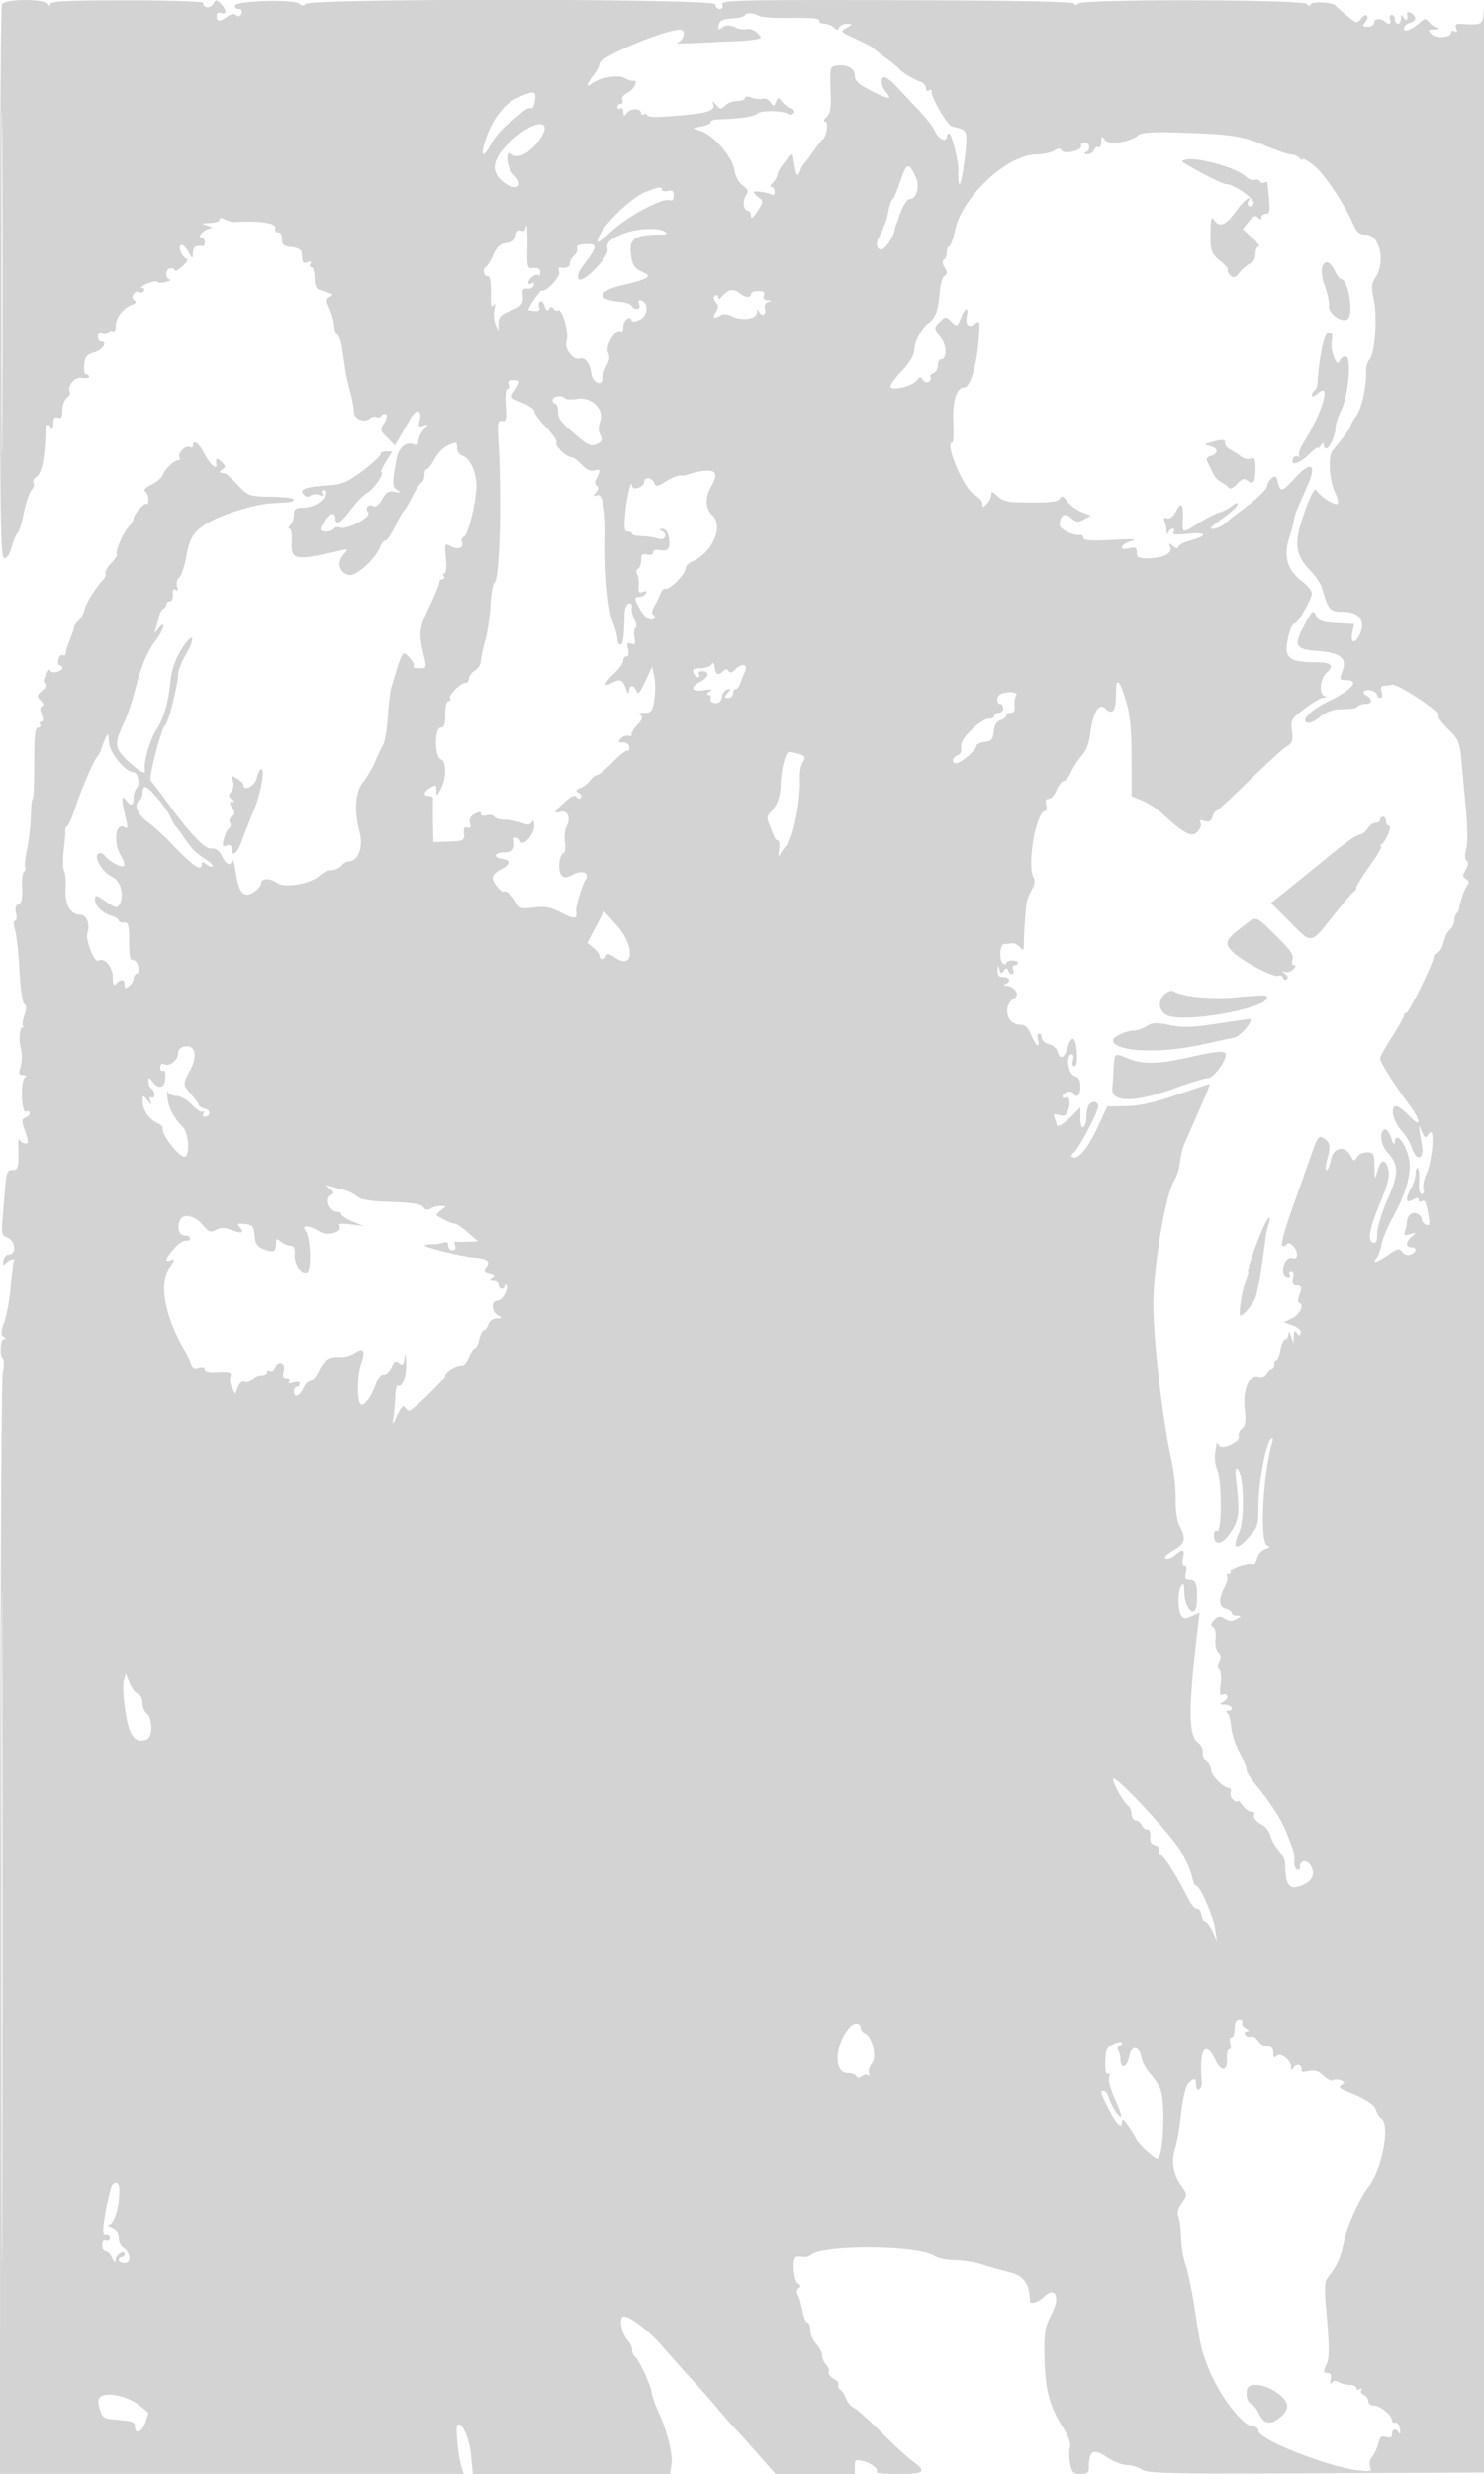 <svg xmlns="http://www.w3.org/2000/svg" width="500" height="833"><path d="M.631 1.519C.284 2.423 0 44.752 0 95.582 0 175.981.19 188 1.461 188c.857 0 1.903-1.639 2.528-3.958.586-2.177 1.439-4.188 1.895-4.471.457-.282 1.41-3.338 2.12-6.792.709-3.453 1.899-6.991 2.645-7.86.745-.87 1.018-1.919.605-2.332-.413-.413.088-1.364 1.113-2.114 1.723-1.259 2.617-5.746 3.034-15.223.108-2.454 1.136-2.985 1.937-1 .277.688.54.027.583-1.469.058-1.988.482-2.564 1.579-2.143 1.127.433 1.5-.166 1.5-2.409 0-1.641.67-3.54 1.489-4.22.819-.68 1.322-1.522 1.117-1.872-1.149-1.97 1.543-5.342 3.904-4.89 1.37.261 2.49.088 2.49-.386 0-.473-.446-.861-.992-.861-.545 0-.831-1.46-.636-3.245.29-2.651.93-3.41 3.492-4.145 2.858-.82 4.509-3.61 2.136-3.61-.55 0-1-.723-1-1.607 0-1.002.553-1.395 1.468-1.044.807.31 1.738.126 2.069-.409.331-.535 1.02-.714 1.532-.397.512.316.931-.508.931-1.831 0-2.717 2.527-5.988 5.472-7.085 1.328-.495 1.59-.97.803-1.457-.7-.433-.834-1.266-.334-2.075.459-.743 1.305-1.061 1.878-.707.574.355 1.325.187 1.671-.372.345-.559.039-1.053-.681-1.097-.72-.045.041-.676 1.691-1.403 1.65-.727 3.225-.996 3.5-.599.275.397 1.625.399 3 .002 1.375-.396 1.938-.764 1.25-.819-1.791-.143-1.551-3.767.25-3.767.825 0 1.5.341 1.5.758s1.103-.221 2.452-1.417 2.018-2.326 1.488-2.511c-1.591-.557-3.059-3.972-1.99-4.632.525-.325 1.633.661 2.462 2.189 1.415 2.608 1.51 2.641 1.548.53.036-2.011 1.028-2.726 3.29-2.368.412.065.75-.557.75-1.382 0-.825-.505-1.5-1.122-1.5-1.788 0 1.094-2.983 2.994-3.1.931-.057.558-.442-.872-.9-2.369-.759-2.329-.806.75-.9 1.787-.055 3.25-.566 3.25-1.135 0-.685.606-.711 1.792-.077.985.528 2.447.923 3.25.878 8.429-.469 14.028.339 13.752 1.984-.164.978.258 1.64.956 1.5.726-.145 1.25.771 1.25 2.187 0 2.018.558 2.49 3.25 2.75 2.003.193 3.302.889 3.385 1.813.074.825.186 2.048.25 2.719.067.712.806.953 1.779.58 1.119-.43 1.427-.256.941.531-.398.644-.246 1.17.336 1.17.582 0 1.059 1.589 1.059 3.531 0 2.264.538 3.7 1.5 4 5.06 1.581 5.002 1.541 3.529 2.451-1.194.738-1.208 1.316-.089 3.696.73 1.552 1.444 4.116 1.587 5.697.143 1.582.703 3.157 1.245 3.5.542.344 1.267 2.65 1.612 5.125 1.135 8.141 1.38 9.454 2.62 14 .675 2.475 1.232 5.475 1.237 6.666.01 2.466 3.424 3.857 5.413 2.206.692-.574 1.697-.773 2.233-.442.536.332 1.262.138 1.613-.43.351-.568 1.052-.777 1.558-.464.512.316.237 1.611-.621 2.919-1.443 2.203-1.377 2.514 1.038 4.929l2.578 2.578 1.723-2.92a337.13 337.13 0 0 0 3.465-6.046c1.968-3.534 4.086-3.147 3.151.577-.521 2.077-.331 2.346 1.247 1.769 1.78-.652 1.785-.594.111 1.317-.962 1.099-1.75 2.799-1.75 3.777 0 1.206-.506 1.584-1.572 1.175-2.818-1.081-5.215 1.172-5.986 5.626-1.33 7.685-1.287 8.749.396 9.826 1.362.871 1.21.969-.844.542-2.013-.418-2.847.074-4.241 2.502-.954 1.662-2.189 2.742-2.744 2.399-1.721-1.064-3.251.497-1.984 2.024 1.294 1.56-7.134 6.026-9.591 5.083-.753-.289-1.636-.095-1.961.431-.706 1.141-4.473 1.292-4.473.179 0-1.298 3.049-5.223 4.057-5.223.519 0 .943.675.943 1.5 0 2.652 1.854 1.612 5.218-2.929 1.805-2.437 4.333-5.008 5.617-5.715 2.166-1.192 5.973-6.856 4.609-6.856-.334 0 .366-1.575 1.556-3.5l2.163-3.5h-2.081c-1.145 0-1.97.391-1.832.868.137.478-2.513 2.953-5.889 5.502-5.335 4.026-6.907 4.69-12 5.065-7.684.567-9.665 1.317-8.066 3.055.758.824 1.622.969 2.328.392.618-.504 1.929-.607 2.914-.229 1.23.472 1.564.32 1.068-.483-.398-.644-.246-1.17.336-1.17 1.789 0 1.178 2.08-1.191 4.056-1.237 1.033-3.713 1.892-5.5 1.911-2.715.028-3.25.412-3.25 2.333 0 1.265-.54 2.84-1.2 3.5-.66.66-.758 1.2-.218 1.2s.863 2.042.717 4.538c-.358 6.109 1.109 6.369 16.201 2.867 2.973-.69 2.983-.677 1.16 1.378-2.317 2.611-1.408 5.991 1.829 6.804 2.44.612 9.069-5.392 10.729-9.716.395-1.029 1.142-1.871 1.661-1.871.518 0 1.964-2.137 3.213-4.75 1.248-2.613 2.578-4.975 2.955-5.25.376-.275 1.638-2.382 2.804-4.682 1.166-2.3 2.577-4.464 3.135-4.809.558-.345 1.014-1.5 1.014-2.568s.348-1.941.773-1.941c.425 0 1.592-1.522 2.594-3.382 1.002-1.861 2.925-3.886 4.274-4.5 3.233-1.473 3.359-1.442 3.359.815 0 1.063.819 2.192 1.82 2.51 2.825.896 5.118 6.712 4.616 11.707-.681 6.773-2.94 15.185-4.191 15.602-.623.207-.902.978-.621 1.711.762 1.985-1.282 2.79-3.741 1.474-2.105-1.126-2.146-1.027-1.667 3.954.27 2.81.08 5.109-.422 5.109s-.634.45-.294 1 .141 1-.441 1-1.059.515-1.059 1.145-1.531 4.342-3.402 8.25c-3.428 7.158-3.586 8.6-1.793 16.355.959 4.149.922 4.25-1.578 4.25-1.408 0-2.259-.301-1.891-.669.689-.689-2.111-4.331-3.331-4.331-.377 0-1.259 1.912-1.961 4.25a468.248 468.248 0 0 1-2.08 6.75c-.443 1.375-1.027 5.931-1.298 10.125-.271 4.194-.96 8.469-1.531 9.5-.571 1.031-1.819 3.675-2.773 5.875-.954 2.2-2.776 5.272-4.048 6.827-2.658 3.247-3.09 9.744-1.133 17.059 1.267 4.737-.55 9.614-3.582 9.614-.745 0-1.914.675-2.599 1.5-.685.825-2.173 1.5-3.308 1.5-1.135 0-2.992.864-4.128 1.92-2.876 2.675-11.698 4.186-14.116 2.418-2.383-1.742-5.448-1.716-5.448.047 0 .762-1.099 2.105-2.443 2.986-3.368 2.206-5.134.298-6.106-6.595-.409-2.902-.941-4.713-1.181-4.026-.707 2.024-2.066 1.444-3.511-1.5-.91-1.852-2.031-2.679-3.437-2.533-2.319.242-7.308-4.957-15.081-15.717-2.583-3.575-5.035-6.746-5.449-7.047-.911-.662 3.569-17.915 4.887-18.816 1.038-.71 4.321-13.703 4.321-17.102 0-1.198 1.164-4.166 2.588-6.594 3.654-6.237 2.398-8-1.383-1.941-2.09 3.35-3.311 6.815-3.698 10.5-.828 7.872-2.332 12.989-4.997 17-2.02 3.04-4.252 11.036-3.698 13.25.451 1.8-2.034.459-5.817-3.14-4.502-4.283-4.597-5.641-.934-13.391.983-2.08 2.515-6.681 3.404-10.224 2.051-8.179 4.084-13.038 7.126-17.026 2.687-3.523 3.45-7.129.827-3.91-1.559 1.914-1.572 1.913-.914-.059.368-1.1.844-2.867 1.059-3.927.214-1.059.889-2.234 1.499-2.611.61-.377 1.07-1.085 1.023-1.574-.047-.488.478-.9 1.165-.915.702-.015 1.141-1.027 1.001-2.308-.166-1.525.139-2.042.92-1.559.795.491.956.166.502-1.016-.377-.981-.065-2.341.715-3.121.761-.761 1.857-4.075 2.437-7.365 1.152-6.542 2.916-8.911 8.914-11.971 5.05-2.576 14.775-5.369 19.761-5.674l5.75-.352c.963-.059 1.75-.475 1.75-.925 0-.45-3.436-.871-7.637-.936-7.491-.117-7.704-.191-11.233-3.932-1.979-2.098-3.942-3.87-4.364-3.939a83.72 83.72 0 0 1-1.516-.265c-.412-.077-.115-.543.662-1.035 1.194-.755 1.155-1.151-.25-2.556-1.513-1.513-2.097-1.273-1.78.731.358 2.273-2.126.193-3.882-3.25-1.921-3.765-4-5.294-4-2.941 0 .582-.453.779-1.008.436-1.312-.811-4.308 2.185-3.497 3.497.343.555.128 1.008-.478 1.008-1.4 0-4.524 3.016-5.259 5.078-.31.868-2.003 2.275-3.763 3.128-1.892.916-2.749 1.828-2.097 2.231.606.374 1.102 1.629 1.102 2.789 0 1.159-.285 1.823-.633 1.475-.687-.687-4.367 3.542-4.367 5.018 0 .497-.819 1.783-1.82 2.858-1.853 1.988-4.517 8.42-3.789 9.147.219.22-.67 1.553-1.977 2.964-1.307 1.41-2.156 2.921-1.886 3.357.27.437-.076 1.405-.769 2.151-2.728 2.941-5.702 7.73-6.313 10.163-.353 1.407-1.273 3.083-2.044 3.722-.771.64-1.402 1.529-1.402 1.976 0 .447-.525 2.08-1.166 3.628-1.307 3.155-1.53 3.854-1.709 5.374-.069.582-.524.813-1.011.511-.488-.301-1.121.347-1.407 1.441-.286 1.094-.112 1.989.387 1.989.498 0 .906.398.906.883 0 1.347-3.994 2.112-4.035.773-.02-.636-.657-.034-1.416 1.337-.932 1.685-1.039 2.704-.328 3.143.651.403.269 1.32-1.004 2.41-1.857 1.59-1.905 1.908-.502 3.312.971.971 1.147 1.688.469 1.914-.727.242-.779 1.162-.159 2.795.611 1.605.574 2.433-.109 2.433-.569 0-.756.45-.416 1s.029 1-.691 1c-1.008.001-1.301 2.761-1.274 12 .02 6.6-.205 12.001-.5 12.001-.294.001-.591 2.611-.659 5.801-.069 3.189-.635 8.176-1.258 11.082-.623 2.906-.897 5.664-.609 6.13.288.467.109 1.104-.399 1.418-.507.313-.807 2.797-.665 5.519.186 3.59-.144 5.103-1.2 5.509-.995.381-1.259 1.349-.832 3.049.344 1.37.198 2.491-.324 2.491-.598 0-.6 1.203-.006 3.25.519 1.787 1.186 7.962 1.481 13.722.3 5.864 1.014 10.767 1.621 11.143.771.476.78 1.545.032 3.693-.58 1.662-.79 3.285-.469 3.607.322.322.173.585-.331.585-.797 0-1.095 4.613-.436 6.75.558 1.808.467 4.923-.205 7-.563 1.742-.337 2.253.999 2.265 1.049.01 1.302.303.646.75-1.586 1.081-1.271 12.112.329 11.5.687-.264 1.25-.029 1.25.521s-.662 1.254-1.471 1.564c-1.285.494-1.291 1.074-.044 4.607 1.2 3.4 1.208 4.043.054 4.043-.755 0-1.625-.563-1.934-1.25-.309-.687-.509.55-.444 2.75.195 6.598-.054 7.5-2.072 7.5-1.625 0-1.985.935-2.404 6.25-.271 3.438-.671 8.386-.889 10.996-.321 3.857-.068 4.85 1.353 5.301 3.167 1.005 3.608 5.953.531 5.953-.634 0-1.315.9-1.513 2-.292 1.618-.113 1.761.936.75 1.405-1.354 3.293-1.721 2.572-.5-.243.412-.726 4.197-1.072 8.411-.346 4.213-1.306 9.581-2.135 11.929-1.203 3.412-1.251 4.43-.237 5.074.903.573.928.81.086.821-1.259.016-1.519 5.772-.294 6.529.394.244.345 2.365-.11 4.714-.454 2.35-.845 86.73-.869 187.513L0 832.982l78.116.005 78.115.006-.723-2.247c-1.199-3.718-2.149-13.85-1.345-14.347 1.563-.966 4.042 4.766 4.567 10.565l.548 6.036h66.495l.462-3.145c.515-3.513-1.36-11.063-4.43-17.835-1.118-2.464-2.14-5.389-2.273-6.5-.296-2.482-4.434-11.342-5.648-12.092-.486-.3-.884-1.272-.884-2.158 0-.887-.67-2.352-1.488-3.257-2.247-2.482-3.135-8.013-1.287-8.013 2.282 0 8.834 5.152 13.461 10.585a369.323 369.323 0 0 0 8.833 9.915c2.556 2.75 6.924 7.7 9.707 11 2.783 3.3 5.341 6.225 5.686 6.5.344.275 3.496 3.762 7.003 7.75l6.376 7.25H288v-2.519c0-2.247.296-2.445 2.74-1.831 3.047.764 5.499 2.777 4.546 3.731-.341.34 3.042.619 7.516.619 8.83 0 9.614-.799 4.426-4.509-1.501-1.073-6.162-5.379-10.359-9.568-4.197-4.19-8.367-7.9-9.265-8.245-.899-.345-2.05-1.72-2.557-3.055-.508-1.336-1.409-2.729-2.002-3.095-.593-.366-.833-1.063-.533-1.547.299-.484-.396-1.384-1.545-1.999-1.149-.614-1.913-1.645-1.697-2.291.215-.645-.208-1.772-.94-2.504-.731-.731-1.33-2.113-1.33-3.07 0-.957-.9-2.706-2-3.887-1.1-1.18-2-3.29-2-4.688 0-1.398-.43-2.542-.955-2.542-.525 0-1.259-1.687-1.631-3.75-.373-2.062-1.069-4.51-1.548-5.439-.548-1.062-.459-1.944.238-2.375.783-.484.729-.921-.185-1.486-1.647-1.018-2.138-8.906-.565-9.068.63-.066 1.742-.038 2.47.06.728.099 1.853-.238 2.5-.748 4.381-3.457 35.982-3.189 41.385.351 1.221.8 4.314 1.455 6.872 1.455s6.736.661 9.285 1.469c2.549.808 6.766 1.99 9.372 2.627 4.684 1.144 6.731 4.059 6.756 9.623.007 1.405 2.804.586 4.827-1.413 3.612-3.569 5.451.046 2.73 5.363-2.617 5.115-2.875 6.729-2.604 16.317.285 10.068 1.857 15.575 6.584 23.063 1.57 2.487 2.333 4.804 1.965 5.965-.332 1.044-.304 3.493.062 5.442.575 3.066 1.046 3.544 3.491 3.544 2.029 0 2.824-.494 2.817-1.75-.035-6.159 1.342-7.04 6.092-3.896 2.2 1.455 5.259 2.646 6.798 2.646 1.539 0 3.768.679 4.952 1.508 1.869 1.309 9.661 1.474 58.973 1.25l56.819-.258V416.833c0-228.617-.098-415.568-.219-415.448-.12.121-.329 1.659-.463 3.417-.256 3.37-.839 3.659-6.567 3.265-2.72-.187-3.139.06-2.58 1.519.456 1.187.296 1.512-.501 1.019-.644-.398-1.17-.295-1.17.228 0 1.784-4.999 2.311-6.613.697-1.373-1.373-1.292-1.538.792-1.609 1.464-.05 1.767-.277.821-.615-.825-.295-2.013-1.177-2.639-1.961-.933-1.165-1.393-1.19-2.539-.134-2.964 2.73-5.822 3.916-5.822 2.414 0-.765.947-1.639 2.105-1.942 1.158-.303 1.918-1.115 1.688-1.804-.472-1.415-2.938-2.529-2.706-1.223.361 2.035-.196 2.723-1.087 1.344-.828-1.282-.972-1.246-.985.25C472.007 7.213 471.55 8 471 8c-.55 0-1-.675-1-1.5s-.498-1.5-1.107-1.5-.848.675-.531 1.5c.591 1.541-.485 2.043-1.724.804-1.31-1.31-3.638-1.128-3.638.284 0 .777-.955 1.412-2.122 1.412-1.789 0-1.924-.24-.858-1.524.696-.838.939-1.85.541-2.249-.399-.398-1.311.078-2.027 1.057-1.225 1.676-1.502 1.618-4.668-.985-1.851-1.522-3.591-3.053-3.866-3.404-.9-1.146-7.957-1.518-8.408-.442-.294.7-.714.667-1.266-.101-1.12-1.556-75.178-1.72-77.046-.17-.834.693-1.28.71-1.28.048 0-.673-20.066-1.067-59.625-1.17-53.449-.139-59.564.005-59.032 1.392.37.964.04 1.548-.874 1.548-.808 0-1.469-.706-1.469-1.569 0-1.917-136.921-2.007-138.174-.09-.454.695-1.123.657-2.055-.116-1.857-1.542-21.016-.991-21.552.619C79.007 2.48 79.532 3 80.385 3c.98 0 1.337.562.967 1.526-.387 1.008-.971 1.206-1.722.582-.732-.608-1.824-.44-3.074.475C74.031 7.429 73 7.374 73 5.393c0-1.018.55-1.396 1.5-1.031 1.982.76 1.917-1.088-.109-3.114-1.479-1.479-1.684-1.477-2.527.03-.504.901-1.577 1.385-2.385 1.076-.807-.31-1.238-.935-.958-1.388.281-.454-11.197-.835-25.506-.847-19.594-.017-26.019.274-26.03 1.179-.011.842-.236.873-.75.104C14.948-.52 1.375-.418.631 1.519M.48 95c0 51.425.121 72.462.27 46.75.148-25.713.148-67.788 0-93.5C.601 22.537.48 43.575.48 95M251 5.11c0 .426-1.909.913-4.241 1.083-3.289.238-4.326.749-4.616 2.275-.289 1.524-.066 1.736.992.939 1.5-1.132 2.48-1.124 5.13.042.971.427 2.546.587 3.5.354.954-.232 2.505.375 3.447 1.35 1.625 1.681 1.549 1.794-1.5 2.239-1.767.257-4.337.475-5.712.484-1.375.008-6.775.242-12 .52s-8.759.278-7.853.001c2.345-.718 3.158-4.397.972-4.397C223.873 10 202 19.183 202 21.385c0 .74-.9 2.489-2 3.888-2.238 2.845-2.661 4.511-.75 2.953 2.553-2.08 8.921-3.207 11.143-1.972 1.159.644 2.445 1.075 2.857.958 1.95-.552.457 2.965-1.671 3.934-1.424.649-2.203 1.669-1.893 2.478.29.757.03 1.376-.579 1.376S208 35.477 208 36.059s.45.781 1 .441 1.014.196 1.032 1.191c.028 1.597.174 1.629 1.25.273 1.288-1.625 4.718-1.503 4.718.168 0 .542.45.708 1 .368.55-.34 1-.217 1 .274 0 .49 2.363.737 5.25.547 14.443-.947 17.843-1.775 17.102-4.163-.441-1.419-.303-1.4.955.131 1.325 1.611 1.625 1.636 3.011.25.846-.846 2.696-1.539 4.111-1.539 1.414 0 2.571-.439 2.571-.975 0-.591.886-.648 2.25-.144 1.238.458 2.886.61 3.663.338.777-.272 1.961.256 2.632 1.173 1.13 1.546 1.269 1.537 1.908-.113.618-1.593.813-1.615 1.868-.217.649.859 1.995 1.868 2.992 2.243.998.374 1.529 1.141 1.181 1.704-.348.563-1.059.76-1.58.438-1.92-1.187-9.294-1.376-10.623-.273-1.361 1.129-5.348 1.76-12.516 1.983-2.048.064-3.518.45-3.266.858.252.408-.997 1.063-2.775 1.457l-3.234.715 2.81 1.01c4.334 1.557 10.412 8.662 11.102 12.978.356 2.228 1.488 4.342 2.826 5.279 1.9 1.331 2.051 1.854 1.013 3.515-1.251 2.004-.736 5.031.856 5.031.491 0 .901.787.91 1.75.011 1.176.726.642 2.181-1.631 2.005-3.132 2.041-3.471.483-4.61-.924-.676-1.681-1.488-1.681-1.803 0-.625 4.854.086 6.18.905.451.279.82-.195.82-1.052S260.518 63 259.929 63c-.59 0-.365-.707.5-1.571.864-.865 1.571-2.192 1.571-2.949 0-1.228 4.88-7.351 5.082-6.376.045.218.3 1.738.566 3.378.614 3.796 1.127 4.285 2.006 1.911.385-1.041.98-2.118 1.321-2.393.342-.275 1.703-2.075 3.025-4 1.322-1.925 2.727-3.73 3.123-4.01 1.388-.985 2.152-5.99.914-5.99-.716 0-.53-.65.472-1.652 1.313-1.313 1.584-3.205 1.322-9.221-.292-6.683-.117-7.612 1.498-7.936 3.623-.729 6.671.727 6.671 3.186 0 1.8 1.174 2.948 5.092 4.981 5.959 3.092 7.879 3.372 5.563.813-1.865-2.061-2.213-5.171-.578-5.171.592 0 2.426 1.463 4.076 3.25 1.649 1.788 4.959 5.3 7.356 7.805 2.396 2.506 4.909 5.768 5.584 7.25C316.272 46.891 319 48.075 319 46c0-.55.391-1 .87-1 .803 0 3.384 10.735 3.043 12.655-.082.465-.051 1.97.069 3.345.3 3.422 1.563-2.242 2.372-10.64.613-6.355.384-6.747-4.529-7.725-1.593-.318-7.349-10.209-6.959-11.959.101-.454-.278-.54-.841-.191-.564.348-1.025-.016-1.025-.809 0-.794-.788-1.727-1.75-2.075-2.431-.879-6.397-3.25-7.135-4.266-.338-.466-2.415-2.17-4.615-3.788-2.2-1.618-4.225-3.195-4.5-3.505-.275-.309-2.882-1.657-5.794-2.994-5.137-2.359-5.226-2.468-3-3.704 2.286-1.268 2.286-1.273.127-1.309-1.191-.019-2.373.528-2.625 1.215-.366 1-.723 1-1.783 0C280.196 8.563 278.79 8 277.8 8c-.99 0-1.8-.402-1.8-.894 0-1.008-1.446-1.141-11.789-1.08-4.009.024-7.826-.288-8.483-.694C254.079 4.313 251 4.168 251 5.11m-76.689 27.836c-4.642 2.107-8.81 7.751-10.935 14.804-1.56 5.18-.516 5.522 2.089.684 1.057-1.961 3.521-4.878 5.478-6.483 1.956-1.604 4.361-3.616 5.343-4.47.983-.855 2.17-1.317 2.638-1.028.469.29 1.049-.819 1.291-2.463.515-3.508-.2-3.634-5.904-1.044m-1.73 14.154c-6.987 6.386-7.709 10.889-2.346 14.637 4.09 2.859 6.459.49 2.862-2.861-2.436-2.27-3.127-8.976-.719-6.977 2.044 1.696 5.766-.088 8.984-4.306 5.657-7.418-.807-7.78-8.781-.493m211.089-1.689c-2.544 2.41-9.968 3.558-11.34 1.754-1.138-1.496-1.27-1.43-1.298.644-.018 1.27-.435 2.06-.927 1.756-.493-.305-1.153.119-1.469.941-.315.822-1.375 1.458-2.355 1.415-1.047-.046-1.266-.287-.531-.583 1.758-.71 1.562-3.338-.25-3.338-.825 0-1.387.525-1.25 1.166.332 1.549-6.032 2.951-6.581 1.45-.292-.799-1.009-.761-2.525.134-1.164.688-3.817 1.25-5.896 1.25-9.705 0-24.885 13.979-27.376 25.211-.707 3.184-1.642 5.789-2.078 5.789-.437 0-.794.873-.794 1.941s-.441 2.213-.98 2.546c-.616.381-.523 1.342.25 2.59.978 1.578.971 2.145-.034 2.771-.695.433-1.435 3.007-1.645 5.72-.464 6.008-1.393 8.524-3.781 10.243-2.369 1.704-4.81 6.473-4.81 9.395 0 1.315-1.718 4.129-4 6.551-2.2 2.336-4 4.746-4 5.356 0 1.675 7.248.09 8.789-1.921 1.062-1.385 1.44-1.44 2.139-.309.466.755 1.356 1.059 1.977.676.62-.383.898-1.069.617-1.523-.281-.455.162-1.084.984-1.4.822-.315 1.494-1.487 1.494-2.605 0-1.117.42-2.031.933-2.031 2.133 0 2.237-4.279.171-7.074-2.549-3.447-2.551-3.479-.314-5.716 1.72-1.72 1.866-1.717 3.75.071 1.921 1.824 1.984 1.8 3.213-1.21 1.515-3.714 2.663-4.029 1.998-.547-.586 3.063.763 4.124 2.942 2.315 1.459-1.21 1.551-.643 1 6.164-.691 8.533-2.87 15.497-4.85 15.497-2.539 0-4.005 4.728-3.643 11.75.192 3.713.06 6.75-.292 6.75-2.77 0 3.607 15.282 7.283 17.454 1.545.913 2.809 2.341 2.809 3.174 0 1.347.167 1.348 1.5.015.825-.825 1.5-2.207 1.5-3.072 0-1.285.364-1.207 2 .429 1.234 1.234 3.437 2.038 5.75 2.099 11.392.3 14.543.046 15.345-1.239.668-1.07 1.19-.875 2.453.918.883 1.253 3.033 2.863 4.779 3.577l3.173 1.299-2.333 1.253c-1.978 1.061-2.635.98-4.311-.538-2.065-1.869-3.802-.781-3.841 2.406-.016 1.362 4.657 3.681 6.735 3.342.688-.113 1.25.331 1.25.986 0 .875 2.583 1.052 9.75.668 6.718-.36 8.739-.242 6.5.382-3.818 1.062-4.534 3.386-.75 2.436 2.048-.514 2.5-.262 2.5 1.392 0 1.633.656 2.019 3.435 2.019 5.302 0 8.657-1.587 7.859-3.718-.587-1.564-.462-1.614 1.019-.41 1.034.842 1.687.954 1.687.289 0-.596 1.781-1.563 3.958-2.15 6.124-1.649 5.786-2.943-.598-2.284-4.156.429-5.48.276-4.956-.571.393-.636.275-1.156-.262-1.156-.536 0-1.202.563-1.48 1.25-.314.779-.534.621-.583-.418-.043-.918-.354-2.385-.69-3.262-.424-1.103-.174-1.425.812-1.046.858.329 1.963-.462 2.78-1.989 1.98-3.699 2.733-3.121 2.561 1.965-.18 5.327-.417 5.256 5.37 1.607 2.524-1.591 5.713-3.219 7.088-3.618s3.288-1.417 4.25-2.262c.995-.874 1.75-1.066 1.75-.444 0 .601-2.025 2.547-4.5 4.324-2.475 1.778-4.5 3.381-4.5 3.563 0 1.003 2.983.079 4.784-1.482 1.149-.997 3.278-2.685 4.731-3.75 5.698-4.179 9.485-7.749 9.485-8.943 0-.687.656-1.795 1.459-2.461 1.202-.997 1.573-.755 2.108 1.378.859 3.422 1.363 3.297 5.693-1.412 5.521-6.005 7.5-4.793 4.24 2.599l-3 6.802c-.825 1.871-1.5 3.924-1.5 4.562 0 .639-.718 3.358-1.596 6.042-2.036 6.223-.698 10.906 4.177 14.625 1.881 1.434 3.419 3.302 3.419 4.151 0 1.906-4.786 10.219-5.884 10.219-1.244 0-3.119 7.273-2.492 9.669.649 2.482 3.002 3.298 9.567 3.317 5.458.016 6.549 1.035 3.785 3.535-2.199 1.99-2.667 7.033-.726 7.817.805.325.678.532-.356.583-.884.043-3.747 1.714-6.364 3.712-4.491 3.429-4.729 3.846-4.246 7.451.445 3.313.162 4.049-2.136 5.55-1.456.953-7.137 6.149-12.623 11.549-5.486 5.399-10.293 9.817-10.683 9.817-.389 0-.999.919-1.355 2.042-.48 1.512-1.179 1.873-2.693 1.393-1.42-.451-1.824-.292-1.321.521.397.643-.05 2.024-.994 3.067-1.885 2.083-4.441.767-11.979-6.163-1.65-1.517-4.62-3.434-6.599-4.26l-3.6-1.501-.042-13c-.031-9.469-.522-14.576-1.807-18.8-2.409-7.913-3.452-8.686-3.452-2.558 0 5.678-1.176 7.226-3.627 4.775-2.086-2.086-4.238 1.612-5.087 8.739-.349 2.935-1.424 5.681-2.809 7.175-1.234 1.332-2.856 3.805-3.604 5.495-.749 1.691-1.872 3.075-2.496 3.075-.624 0-1.694 1.35-2.377 3-.683 1.65-1.893 3-2.689 3-.991 0-1.246.629-.811 2 .349 1.1.251 2-.217 2-3.243 0-6.473 18.648-3.939 22.747.412.667.181 2.233-.512 3.482-.694 1.249-1.333 2.608-1.422 3.021-.088.413-.25.863-.361 1-.307.383-1.107 10.864-1.088 14.25.015 2.525-.179 2.763-1.222 1.5-.681-.825-1.914-1.439-2.739-1.365-.825.074-2.062.186-2.75.25-1.484.137-1.695 5.722-.25 6.615.55.34 1 .238 1-.227 0-.464.9-.844 2-.844s2 .353 2 .785c0 .432-.498.786-1.107.786s-.848.675-.531 1.5c.69 1.8-.975 2.044-1.703.25-.39-.963-.731-.929-1.482.145-.795 1.138-1.064 1.046-1.46-.5-.411-1.606-.503-1.552-.601.355-.084 1.622.442 2.25 1.884 2.25 2.213 0 2.71 1.547.75 2.338-.796.321-.659.533.378.583 2.712.132 4.617 3.083 2.686 4.163-4.131 2.312-2.802 8.916 1.795 8.916 1.757 0 2.74.899 3.827 3.5 1.571 3.761 3.135 4.792 2.274 1.5-.287-1.1-.115-2 .384-2 .498 0 .906.666.906 1.481 0 .814 1.082 1.753 2.406 2.085 1.323.332 2.63 1.465 2.906 2.519.747 2.857 2.282 2.316 3.293-1.16 1.349-4.635 2.857-4.01 3.2 1.325.194 3.026-.103 4.75-.818 4.75-.667 0-.864-.811-.487-2 .364-1.147.18-2-.433-2-2.092 0-1.232 6.724.933 7.29 1.456.381 2 1.364 2 3.616 0 2.998-1.266 4.091-2.473 2.138-.704-1.139-3.527-.241-3.527 1.122 0 .524.403.703.895.399 1.37-.847 1.946 1.656.98 4.254-.671 1.807-1.339 2.168-3.02 1.635-1.75-.556-2.035-.364-1.506 1.012.358.934.651 1.886.651 2.116 0 1.246 2.213.051 4.923-2.659l3.077-3.077v3.636c0 2.169.403 3.387 1 3.018.55-.34 1-1.68 1-2.977 0-1.298.273-3.071.607-3.941.768-2.002 3.393-2.077 3.393-.096 0 1.906-6.808 14.778-8.306 15.703-.625.386-.855.983-.512 1.326 1.537 1.537 5.224-2.627 8.424-9.515l3.485-7.5 6.205-.059c4.409-.042 9.338-1.127 17.037-3.75 5.958-2.03 10.996-3.691 11.195-3.691.199 0-.777 2.588-2.168 5.75a2244.298 2244.298 0 0 0-4.047 9.25c-.834 1.925-1.918 4.4-2.408 5.5-.49 1.1-1.089 3.721-1.332 5.825-.242 2.103-1.101 4.833-1.909 6.065-2.848 4.346-6.943 28.201-7.057 41.11-.108 12.088 2.936 38.637 6.076 53 .842 3.85 1.482 9.834 1.422 13.297-.066 3.843.477 7.428 1.394 9.2 2.232 4.318 1.88 5.579-2.249 8.047-2.238 1.338-3.223 2.427-2.442 2.701.719.253 2.105-.261 3.079-1.142 2.524-2.285 3.426-1.986 2.702.897-.391 1.559-.203 2.5.5 2.5.704 0 .892.941.5 2.5-.514 2.048-.262 2.5 1.392 2.5 2.039 0 2.593 1.94 2.247 7.872-.319 5.482-4.133 1.977-4.212-3.872-.035-2.634-.286-3.129-1.016-2-1.225 1.896-1.26 8.041-.056 9.943.75 1.186 1.389 1.226 3.581.227l2.669-1.215-.57 4.772c-3.273 27.405-3.274 36.59-.005 38.988 1.035.759 1.752 2.19 1.594 3.179-.158.99.405 2.374 1.25 3.075.845.702 1.545 2.008 1.554 2.903.02 1.873 4.174 6.128 5.981 6.128.669 0 .97.642.668 1.427-.301.785.101 1.965.893 2.622.793.658 1.441.816 1.441.351 0-.465.701.155 1.557 1.377.856 1.223 2.232 2.223 3.059 2.223.826 0 1.28.359 1.009.798-.644 1.042.401 2.44 2.824 3.779 1.071.592 2.261 2.247 2.644 3.678s1.643 3.619 2.801 4.862c1.158 1.243 2.106 3.244 2.106 4.447 0 6.146 1.137 8.438 3.873 7.803 4.498-1.044 6.44-3.586 5.057-6.62-1.224-2.689-3.93-2.744-3.93-.081 0 .799-.477 1.157-1.059.798-.583-.36-.966-1.625-.851-2.81.211-2.196-.051-3.129-2.858-10.154-1.628-4.076-5.544-10.039-10.482-15.964-1.512-1.815-2.75-3.919-2.75-4.676 0-.757-1.096-3.435-2.436-5.952-1.34-2.517-2.577-6.338-2.75-8.492-.173-2.154-.764-4.247-1.314-4.651-.619-.455-.524-.74.25-.75 2.27-.027 1.298-2.014-1-2.045-2.027-.028-2.074-.133-.479-1.062.974-.567 1.506-1.461 1.181-1.986-.325-.525-1.078-.653-1.673-.285-.741.458-.911-.615-.539-3.391.3-2.234.097-4.509-.451-5.057-.661-.661-.661-1.595-.002-2.773.706-1.261.612-2.16-.324-3.095-.753-.754-1.144-2.691-.912-4.524.236-1.864-.108-3.524-.823-3.965-.933-.577-.838-1.15.395-2.383 1.333-1.333 1.976-1.404 3.589-.397 1.464.915 2.453.945 3.877.118 1.719-.998 1.735-1.112.161-1.14-.962-.016-1.75-.428-1.75-.913 0-.486-.9-1.119-2-1.407-2.372-.62-2.549-3.133-.499-7.064.819-1.57 1.239-3.257.935-3.75-.305-.493-.051-.896.564-.896s.883-.38.597-.844c-.598-.967 6.318-3.327 7.539-2.572.443.274 1.082-.603 1.419-1.949.338-1.345 1.589-2.761 2.78-3.147 1.571-.508 1.754-.815.665-1.119-2.651-.741-1.57-23.489 1.658-34.869.398-1.403.246-1.697-.51-.986-1.697 1.599-4.148 14.931-4.148 22.566 0 6.517-.213 7.182-3.42 10.681-4.135 4.512-5.549 3.713-3.088-1.744 1.977-4.385 1.62-19.305-.514-21.439-.741-.741-.857.729-.387 4.933 1.13 10.122.892 12.16-1.908 16.392-2.795 4.224-5.683 4.697-5.683.931 0-1.074.45-1.674 1-1.334 1.698 1.05 1.756-16.498.069-20.865-.924-2.392-.956-4.429-.136-8.635.054-.275.438.035.854.689 1.016 1.599 7.276-1.361 6.601-3.121-.264-.686.214-1.823 1.061-2.526 1.189-.987 1.401-2.466.929-6.484-.757-6.438 1.567-12.028 4.6-11.065 1.124.357 2.203.005 2.698-.878.453-.81 1.274-1.617 1.824-1.794.55-.177.938-.883.861-1.571-.076-.688.211-1.25.639-1.25.427 0 1.073-1.575 1.434-3.5s1.086-3.5 1.611-3.5c.525 0 1-.788 1.055-1.75.066-1.167.366-.917.9.75l.801 2.5.115-2.5c.083-1.811.353-2.124.978-1.137.729 1.151.937 1.151 1.334 0 .289-.839-.721-1.794-2.629-2.485l-3.099-1.122 2.665-1.25c2.699-1.266 4.422-4.644 2.666-5.229-.601-.2-.585-1.293.044-2.948.841-2.212.703-2.706-.873-3.118-1.338-.35-1.715-1.093-1.321-2.6.331-1.264.08-2.111-.623-2.111-.647 0-.898.45-.558 1 .34.55.127 1-.472 1-1.705 0-2.293-2.636-1.09-4.885.65-1.213 1.695-1.809 2.577-1.471.95.365 1.485-.035 1.485-1.108 0-2.215-2.661-4.893-3.505-3.527-.348.563-1.031.778-1.518.477-.486-.301.921-5.596 3.128-11.766a3330.552 3330.552 0 0 0 6.531-18.43c2.319-6.64 2.67-7.116 4.441-6.01 2.155 1.346 2.344 2.766.993 7.477-.512 1.783-.562 3.243-.111 3.243.45 0 1.114-1.575 1.475-3.5.789-4.205 4.697-4.992 6.652-1.34 1.033 1.932 1.254 1.984 2.084.5.511-.913 2.032-1.66 3.38-1.66 2.244 0 2.458.4 2.54 4.75.088 4.648.111 4.68 1.029 1.5 1.016-3.52 2.311-4.179 3.274-1.668 1.073 2.796.665 5.002-2.225 12.03-3.765 9.157-4.506 13.044-2.625 13.766 1.108.425 1.457-.294 1.457-2.997 0-1.957 1.577-7.144 3.504-11.527 3.861-8.782 3.855-11.574-.033-15.854-2.327-2.561-2.836-7.046-.875-7.699.603-.201 1.57 1.112 2.148 2.917.579 1.805 1.098 2.494 1.154 1.532.299-5.132 5.109 2.34 5.087 7.904-.017 4.664-2.008 10.615-5.891 17.613-1.597 2.878-3.224 6.808-3.614 8.733-.391 1.925-1.164 4.063-1.718 4.75-1.579 1.96.015 1.474 3.961-1.208 3.154-2.143 3.76-2.264 4.724-.946.662.905 1.798 1.247 2.829.851 2.121-.813 2.27-2.447.224-2.447-2.028 0-1.895-1.961.25-3.692 1.601-1.291 1.545-1.355-.651-.744-1.98.55-2.287.369-1.75-1.03.358-.934.658-2.223.666-2.866.029-2.221 1.65-3.734 3.315-3.095.918.353 1.67 1.22 1.67 1.927 0 .707.66 1.539 1.466 1.849 1.163.446 1.352-.101.914-2.643-.852-4.94-1.282-5.884-2.373-5.21-.554.342-1.007.13-1.007-.472 0-.784-.566-.791-2-.024-2.445 1.309-2.641-.255-.5-4 .786-1.375 1.445-3.588 1.465-4.917.019-1.329.354-2.097.744-1.707.39.39.581 2.49.424 4.667-.184 2.541.137 3.957.898 3.957.66 0 .919-.688.586-1.556-.328-.856.123-3.218 1.004-5.25 2.157-4.975 2.903-16.286.895-13.563-1.318 1.788-1.426 1.76-2.474-.631-1.063-2.427-1.082-2.41-.631.562.255 1.685.545 3.485.645 4 .954 4.944-1.839 5.67-3.368.876-.516-1.616-1.974-4.063-3.241-5.438-2.764-2.999-4.078-7.492-2.48-8.48.638-.394 2.632.896 4.581 2.962 4.376 4.64 4.513 2.256.206-3.582-5.273-7.148-9.754-14.25-9.754-15.461 0-.621 1.8-3.914 4-7.318 2.2-3.404 4-6.623 4-7.155 0-.531.375-.966.834-.966.906 0 9.166-16.815 9.166-18.659 0-.62.633-1.37 1.406-1.666.773-.297 1.702-1.889 2.064-3.538.362-1.649 1.305-3.535 2.094-4.19.79-.656 1.436-1.962 1.436-2.903 0-.941.337-2.048.75-2.461.413-.412.787-1.05.832-1.416.278-2.275 1.854-6.87 2.742-7.993.755-.957.647-1.575-.388-2.22-1.21-.753-1.227-1.231-.104-3.041.873-1.408.993-2.488.349-3.132-.6-.6-.65-2.146-.128-3.965.491-1.712.427-7.524-.149-13.649a2754.198 2754.198 0 0 1-1.522-16.667c-.41-4.758-1.072-6.56-3.2-8.708-3.801-3.837-4.797-5.151-4.773-6.292.031-1.493-13.573-10.311-15.363-9.958-.85.168-2.139.339-2.863.381-.854.05-1.094.781-.683 2.077.364 1.147.18 2-.433 2-.587 0-1.067-.402-1.067-.893 0-1.229-2.948-2.257-4.219-1.472-.639.395-.412.992.591 1.553 2.182 1.222 2.066 2.812-.205 2.812-1.009 0-2.165.332-2.571.737-.796.796-1.288.879-6.596 1.112-2.094.092-4.638 1.132-6.332 2.589-1.558 1.34-3.495 2.182-4.305 1.871-2.153-.826 1.456-4.378 7.402-7.284 7.912-3.867 10.529-7.025 5.822-7.025-2.266 0-2.344-.183-1.282-2.996 1.653-4.381-.646-6.256-8.354-6.814-7.612-.551-8.233-1.782-4.436-8.801 2.694-4.981 2.917-5.155 3.945-3.084.904 1.822 2.082 2.247 6.929 2.498l5.84.304-.59 2.946c-.723 3.615.965 3.911 2.543.447 2.023-4.44-.237-7.5-5.539-7.5-4.65 0-5.118-.519-7.207-8-.384-1.375-2.072-3.917-3.751-5.65-5.438-5.612-5.869-9.551-2.167-19.826 2.348-6.516 3.43-8.462 4.088-7.35 1.221 2.064 6.305 5.248 7.104 4.449.357-.357-.107-2.233-1.031-4.169-1.844-3.868-2.247-11.842-.694-13.746 4.411-5.409 6.015-7.596 6.015-8.198 0-.386.877-1.933 1.949-3.439 1.897-2.663 3.514-10.015 3.316-15.071-.054-1.375.479-3.175 1.185-4 1.823-2.132 2.686-14.269 1.43-20.125-.88-4.102-.789-5.364.529-7.377 3.507-5.351 1.488-14.498-3.2-14.498-2.111 0-3.039-.728-4.142-3.25-3.148-7.199-9.78-17.128-13.317-19.938-2.062-1.639-3.75-2.627-3.75-2.196 0 .431-.54.244-1.2-.416-.66-.66-1.948-1.2-2.862-1.2-.915 0-4.987-1.401-9.05-3.114-7.67-3.232-11.49-3.759-31.218-4.309-6.191-.173-10.263.136-11 .834m15.958 8.327c-1.796.437-1.791.503.111 1.609 6.135 3.567 12.346 6.653 13.39 6.653 2.637 0 9.789 5.049 9.227 6.514-.311.811-.976 1.221-1.477.911a1.086 1.086 0 0 1-.336-1.494c1.81-2.929-1.723-.278-3.991 2.994-3.293 4.752-5.539 5.813-7.276 3.438-1.109-1.517-1.291-1.164-1.391 2.696-.188 7.226.14 8.326 3.209 10.771 1.609 1.281 2.743 2.631 2.521 3-.223.368.196 1.225.93 1.904 1.074.991 1.69.785 3.145-1.054.996-1.257 2.598-2.586 3.56-2.952 1.031-.392 1.75-1.706 1.75-3.197 0-1.392.478-2.531 1.062-2.531.584 0-.377-1.314-2.136-2.92l-3.197-2.92 1.988-2.528c1.496-1.901 2.272-2.243 3.136-1.379.863.863 1.147.85 1.147-.053 0-.66.688-1.2 1.529-1.2 1.224 0 1.436-.95 1.06-4.75a536.783 536.783 0 0 1-.529-5.559c-.033-.445-.479-.55-.991-.234-.512.317-1.201.138-1.532-.397-.331-.535-1.165-.756-1.854-.492-.689.265-2.137-.337-3.218-1.336-3.007-2.78-16.094-6.405-19.837-5.494m-96.198 6.973c-1.057 3.184-2.277 6.05-2.711 6.37-.435.32-1.012 1.895-1.283 3.5-.272 1.605-.779 3.594-1.129 4.419-.349.825-.689 1.725-.756 2-.067.275-.689 1.522-1.383 2.771-1.261 2.271-.859 4.229.868 4.229 1.148 0 4.011-4.291 4.468-6.698.189-.991.434-1.914.544-2.052.111-.138.304-.588.428-1 1.309-4.338 2.978-7.25 4.154-7.25 2.097 0 3.285-4.057 2.05-7-2.313-5.513-3.225-5.389-5.25.711m-85.818 3.855c-4.137 1.516-12.989 9.679-15.274 14.084-2.062 3.973-1.218 3.739 4.091-1.135 5.264-4.834 16.908-10.983 19.159-10.119.938.359 1.412-.159 1.412-1.544 0-1.593-.472-1.962-2-1.562-1.1.287-2 .115-2-.384 0-1.157-.645-1.078-5.388.66M177 77.107c0 .609-.647.859-1.438.555-.939-.36-1.546.209-1.75 1.643-.222 1.564-1.117 2.287-3.112 2.516-2.107.242-3.221 1.232-4.5 4-.935 2.024-2.038 3.829-2.45 4.012-1.251.556-.838 3.167.5 3.166.867 0 1.211 1.721 1.123 5.61-.086 3.826.178 5.178.831 4.251.668-.948.782-.552.379 1.307-.319 1.467-.159 3.717.355 5l.935 2.333.064-2.641c.051-2.125.846-2.955 4.063-4.242 3.927-1.571 4.42-2.295 4.042-5.928-.126-1.216.376-1.708 1.531-1.5.946.171 1.937-.314 2.203-1.078.295-.847.042-1.117-.646-.691-.622.384-1.13.277-1.13-.239 0-1.356 2.567-3.281 3.342-2.506.362.362.658-.086.658-.997 0-1.117-.726-1.577-2.235-1.416-2.14.228-2.229-.068-2.096-7.012.076-3.987-.044-7.25-.266-7.25-.221 0-.403.498-.403 1.107m33.741 1.322c-4.993 1.782-6.634 3.263-6.058 5.468.658 2.515-8.539 11.953-9.746 10.001-.532-.861-.007-2.437 1.459-4.372 4.929-6.507 5.072-7.483 1.079-7.333-2.423.091-3.408.539-3.079 1.398.267.694-.163 1.801-.955 2.458-.793.658-1.441 1.816-1.441 2.573 0 1.28-1.288 1.836-3.373 1.456-.48-.088-.594.565-.255 1.45.587 1.53-4.504 7.002-5.837 6.274-.452-.247-4.535 5.614-4.535 6.509 0 .145.939.334 2.086.42 1.42.107 1.912-.293 1.543-1.255-.298-.776-.144-1.658.343-1.958.486-.301 1.191.419 1.565 1.6.479 1.507.91 1.777 1.447.907.554-.895.959-.927 1.46-.115.382.617 1.071.89 1.531.606 1.402-.867 3.841 7.749 2.908 10.272-.92 2.486 2.202 6.684 4.421 5.944 1.759-.586 3.491 1.591 3.865 4.857.376 3.289 3.806 4.828 3.866 1.734.02-1.003.655-2.941 1.411-4.307.946-1.709 1.075-3.042.415-4.276-1.079-2.016 2.556-8.219 4.215-7.193.508.314.924-.329.924-1.429 0-2.197 2.17-4.108 2.736-2.41.246.737 1.112.715 2.837-.073 2.741-1.253 3.09-5.598.518-6.444-.968-.319-1.213.049-.782 1.173.395 1.029.115 1.636-.757 1.636-.762 0-1.539-.462-1.727-1.026-.189-.565-2.057-1.18-4.152-1.368-7.92-.711-7.377-3.663 1.03-5.6 9.012-2.077 10.307-2.962 6.608-4.517-2.351-.989-3.144-2.073-3.609-4.936-.987-6.085.854-7.525 9.673-7.568 2.385-.012 2.77-.245 1.625-.985-2.12-1.37-8.826-1.153-13.259.429m234.745 11.614c-.388 1.222.016 3.983.934 6.386.889 2.328 1.496 5.301 1.348 6.606-.283 2.503 4.207 5.716 6.236 4.462 2.221-1.372.326-13.497-2.11-13.497-.432 0-1.372-1.204-2.089-2.676-1.69-3.467-3.458-3.991-4.319-1.281M246 97.746c-.825.266-2.062 1.193-2.75 2.06-.826 1.042-1.25 1.152-1.25.326 0-.687-.472-.958-1.049-.602-.71.439-.648 1.13.19 2.14.967 1.165.976 1.913.04 3.411-1.267 2.029-.576 2.456 1.671 1.031.809-.512 2.418-.334 4 .443 3.305 1.621 8.12.79 8.227-1.422.05-1.036.263-1.176.583-.383.82 2.032 2.617 1.424 2.062-.697-.33-1.262.069-2.101 1.133-2.384 1.352-.36 1.314-.458-.214-.553-1.218-.076-1.659-.632-1.281-1.616.415-1.084-.11-1.5-1.893-1.5-1.358 0-2.469.45-2.469 1 0 1.43-2.072 1.234-3.921-.37-.869-.753-2.254-1.151-3.079-.884m199.173 20.619c-.645 3.501-1.173 7.75-1.173 9.441 0 1.692-.45 3.354-1 3.694-.55.34-1 1.111-1 1.714s.9.281 2-.714c4.675-4.231 1.655 6.223-4.746 16.429-1.182 1.886-1.879 3.869-1.548 4.405.332.536.131.683-.447.326-.577-.357-1.307.024-1.623.846-.973 2.536 2.096 1.689 5.33-1.472 1.668-1.632 3.041-2.644 3.049-2.25.009.394.452.041.985-.784.646-1 .974-1.083.985-.25.008.688.393 1.25.854 1.25 1.117 0 3.161-4.583 3.161-7.087 0-1.096.837-3.662 1.86-5.703 2.504-4.995 3.629-18.21 1.55-18.21-.81 0-1.75.722-2.088 1.604-.939 2.446-3.222-3.675-2.595-6.956.358-1.875.085-2.648-.938-2.648-.984 0-1.817 2.026-2.616 6.365M171.362 129.5c.316.825.139 1.5-.395 1.5-.557 0-.803 2.349-.578 5.519.334 4.687.146 5.478-1.248 5.25-1.424-.233-1.585.659-1.217 6.731 1.181 19.471.432 46.482-1.322 47.681-.548.374-1.146 3.749-1.33 7.5-.183 3.75-.995 9.138-1.803 11.973-.808 2.835-1.469 5.989-1.469 7.009 0 1.021-.9 2.418-2 3.105-1.1.687-2 1.92-2 2.74 0 .821-.597 1.492-1.326 1.492-1.716 0-5.9 4.44-5.016 5.324.371.372.15.676-.491.676-.716 0-1.167 1.738-1.167 4.5 0 3.333-.389 4.5-1.5 4.5-2.139 0-2.139 9.818 0 10.638 1.954.75 1.957 6.257.006 9.998-1.373 2.633-1.494 2.682-1.5.606-.005-2.008-.228-2.12-2.006-1.01-2.386 1.49-2.596 2.768-.456 2.768.849 0 1.471.563 1.381 1.25-.089.688-.109 4.184-.043 7.769l.118 6.519 5.25-.182c4.962-.172 5.239-.321 5.052-2.718-.139-1.788.208-2.379 1.178-2.007.97.372 1.221-.059.853-1.466-.353-1.349.156-2.356 1.573-3.115 1.515-.81 2.094-.815 2.094-.018 0 .632.819.843 1.916.495 1.054-.335 2.205-.14 2.559.432.354.573 1.937 1.041 3.519 1.041s4.105.467 5.608 1.039c2.059.783 2.933.721 3.55-.25.545-.86.822-.426.833 1.306.017 2.905-3.975 7.27-4.714 5.155-.465-1.329-2.353-1.768-2.153-.5.497 3.148-.311 4.25-3.118 4.25-3.485 0-4.072 1.709-.75 2.18 2.949.419 2.684 1.996-.611 3.625-1.452.717-2.639 1.987-2.639 2.821 0 1.46 2.998 5.176 3.7 4.586.724-.609 3.062 1.391 4.234 3.621 1.099 2.093 1.705 2.27 5.896 1.721 3.779-.495 5.576-.145 9.42 1.832 4.4 2.262 5.332 2.128 4.847-.699-.201-1.172 2.112-8.997 3.021-10.221 1.769-2.381-.725-3.721-3.885-2.087-2.558 1.323-3.21 1.354-4.17.196-1.262-1.52-.65-6.879.842-7.377.523-.174.709-1.803.414-3.62-.295-1.817-.039-4.233.569-5.368 1.482-2.77.348-5.505-2.026-4.884-2.601.68-2.345.078 1.383-3.253 2.163-1.934 3.478-2.522 3.945-1.765.386.624 1.05.785 1.477.359.426-.427.126-1.177-.668-1.668-1.188-.734-1.095-1.022.529-1.629 1.085-.406 2.56-1.555 3.279-2.554.718-.999 1.757-1.816 2.308-1.816.55 0 2.961-1.989 5.357-4.419 2.396-2.43 4.62-4.155 4.942-3.833.322.322.586-.165.586-1.081 0-1.011-.803-1.667-2.039-1.667-1.687 0-1.818-.238-.756-1.375.707-.756 1.868-1.151 2.581-.877.713.274 1.165.096 1.005-.395-.16-.49.722-1.981 1.96-3.312 1.689-1.816 1.939-2.62 1-3.216-.802-.509-.305-.8 1.385-.81 2.359-.013 2.709-.494 3.319-4.564.375-2.502.358-5.99-.039-7.75l-.722-3.201-2.299 4.957c-1.739 3.751-2.458 4.542-2.954 3.25-.853-2.223-2.419-2.196-2.52.043-.05 1.103-.45.733-1.083-1-1.093-2.993-1.954-3.294-4.904-1.715-2.877 1.54-2.341-.158 1.066-3.373 1.65-1.557 3-3.468 3-4.247 0-.778.499-1.415 1.108-1.415.68 0 .869-.956.488-2.473-.507-2.02-.316-2.357 1.04-1.837 1.357.521 1.566.148 1.146-2.05-.283-1.478-.123-2.929.355-3.225.478-.295.325-1.522-.339-2.726s-1.079-3.026-.921-4.05c.182-1.182-.199-1.697-1.045-1.413-.733.245-1.36 1.758-1.394 3.36-.169 7.856-.522 10.414-1.438 10.414-.55 0-1-.845-1-1.878s-.678-3.5-1.506-5.483c-1.577-3.773-2.808-16.905-2.545-27.139.267-10.387-.804-16.49-2.764-15.756-1.435.537-1.492.393-.386-.968.875-1.077.956-1.81.247-2.248-.714-.441-.73-1.25-.049-2.523 1.429-2.669 1.254-3.219-.814-2.563-1.173.372-2.653-.313-4.174-1.933-1.297-1.38-2.842-2.524-3.433-2.542-1.809-.056-5.768-3.848-5.117-4.901.337-.545-1.204-2.862-3.423-5.149-2.22-2.287-4.036-4.73-4.036-5.429 0-.699-1.843-2.008-4.095-2.909-4.035-1.615-4.072-1.675-2.5-4.074 2.067-3.155 2.016-3.505-.512-3.505-1.462 0-1.931.459-1.531 1.5m14.965 4.78c-.375.606-.151 1.279.496 1.494.647.216 1.184 1.368 1.192 2.559.019 2.671.427 3.234 5.738 7.917 4.379 3.861 5.758 4.346 8.113 2.854.993-.629 1.092-1.357.363-2.659-.669-1.195-.671-2.747-.007-4.653 1.415-4.057-2.968-8.257-7.797-7.474-1.785.29-3.525.249-3.865-.091-1.106-1.106-3.535-1.076-4.233.053M408 148.906c-2.494.705-2.494.708-.25 1.307 2.777.74 2.921 2.439.278 3.278-1.672.531-1.8.96-.845 2.817a118.81 118.81 0 0 1 1.789 3.625c.364.788 1.532 1.913 2.595 2.5 1.063.587 2.212 1.449 2.553 1.915.34.467 1.562-.164 2.715-1.401 1.629-1.749 2.402-1.995 3.472-1.107 1.936 1.606 2.693.449 2.693-4.114 0-3.228-.294-3.827-1.627-3.316-.894.344-2.292.072-3.106-.604-.814-.675-2.445-1.732-3.624-2.349-1.178-.616-2.03-1.646-1.893-2.289.273-1.278-.923-1.344-4.75-.262m-172.5 9.878c-1.1.183-2.675.603-3.5.932-.825.33-2.083.504-2.795.388-.711-.117-2.849.749-4.75 1.924-3.034 1.875-3.529 1.942-4.062.554-.747-1.947-3.393-2.101-3.393-.199 0 1.68-3.973 2.925-4.063 1.273-.159-2.894-1.745 3.473-2.266 9.094-.469 5.066-.303 6.25.875 6.25.8 0 1.454.338 1.454.75s1.463.76 3.25.773c1.787.013 4.262.38 5.5.817 2.451.866 3.411-1.705 1-2.678-.793-.32-.653-.533.383-.583 1.009-.049 1.83.948 2.147 2.608.736 3.849-.032 5.083-2.83 4.548-1.529-.292-2.45-.004-2.45.765 0 .741-.798 1.024-2 .71-1.581-.413-2-.03-2 1.825 0 1.291-.457 2.63-1.016 2.975-.559.346-.696 1.147-.304 1.78.391.634.617 2.391.502 3.905-.168 2.206.123 2.625 1.468 2.109 1.131-.434 1.442-.263.955.526-.398.644-1.371 1.17-2.164 1.17-1.743 0-1.785.488-.283 3.295 1.754 3.278 3.701 4.91 4.941 4.144.774-.478.791-.889.056-1.343-.717-.443-.595-1.454.377-3.125.79-1.359 1.726-3.277 2.079-4.262.354-.985 1.095-1.64 1.646-1.457 1.349.45 6.743-5.033 6.743-6.854 0-.796 1.012-1.866 2.25-2.377 6.73-2.78 10.707-11.94 6.741-15.529-2.32-2.1-2.519-5.945-.491-9.492 2.781-4.865 1.774-6.179-4-5.216m4.19 64.966c-.445.688-2.117 1.25-3.718 1.25-2.175 0-2.764.378-2.334 1.5.317.825 1.004 1.5 1.528 1.5s.674-.45.334-1 .057-1 .882-1c2.873 0 2.663 1.926-.382 3.5-3.785 1.957-3.039 3.626 1.289 2.883 2.45-.421 2.856-.298 1.711.517-.97.692-1.069 1.075-.281 1.085.67.008.996.593.725 1.3-.29.756.316 1.347 1.471 1.434 1.293.097 2.07-.572 2.274-1.957.171-1.158.986-2.326 1.811-2.596 1.286-.421 1.304-.254.128 1.171-1.182 1.431-1.147 1.663.25 1.663.892 0 1.622-.675 1.622-1.5s.398-1.5.883-1.5c.486 0 1.154-.787 1.484-1.75.33-.963 1.043-2.762 1.584-4 1.182-2.7-.893-3.165-3.316-.742-1.033 1.032-1.721 1.163-2.184.413-.487-.789-.981-.791-1.764-.008-1.659 1.659-2.516 1.312-2.869-1.163-.222-1.561-.568-1.867-1.128-1m97.56 9.912c-1.484.599-1.689 3.338-.25 3.338.55 0 1 .675 1 1.5s-.675 1.5-1.5 1.5-1.5.45-1.5 1-.885 1-1.967 1c-1.081 0-3.556 1.59-5.5 3.533-3.361 3.362-3.945 4.504-3.634 7.103.075.625-.547 1.399-1.381 1.719-1.828.701-2.028 2.658-.268 2.613 1.568-.039 6.75-4.533 6.75-5.854 0-.539 1.238-1.124 2.75-1.298 2.282-.262 2.803-.861 3.06-3.518.205-2.118.966-3.41 2.25-3.817 1.067-.339 1.94-1.035 1.94-1.548 0-.513.707-.933 1.572-.933 1.049 0 1.475-.748 1.28-2.25-.159-1.238.06-2.812.488-3.5.796-1.279-2.448-1.654-5.09-.588M35.332 249c-.601 1.375-1.185 2.95-1.297 3.5-.113.55-.699 1.595-1.302 2.322-1.351 1.628-5.332 10.954-7.546 17.678-.906 2.75-2.032 5.275-2.502 5.612-.471.336-.774.904-.674 1.261.101.357-.127 3.32-.506 6.585-.379 3.264-.341 6.498.084 7.186.425.687.656 3.449.513 6.137-.281 5.291 1.679 8.719 4.986 8.719 2.101 0 3.321 3.135 2.377 6.11-.742 2.338 2.302 10.152 3.634 9.329 1.955-1.208 4.901 2.099 4.901 5.502 0 2.69.267 3.192 1.2 2.259 1.668-1.668 2.8-1.498 2.8.422 0 1.329.271 1.398 1.5.378.825-.685 1.5-1.827 1.5-2.539 0-.712.51-1.464 1.133-1.672 1.505-.502.125-4.822-1.444-4.519-.82.159-1.189-1.786-1.189-6.27 0-5.577-.249-6.48-1.75-6.361-.962.076-1.75-.231-1.75-.683 0-.452-1.013-1.13-2.25-1.507-3.193-.973-5.75-3.452-5.75-5.574 0-1.628.379-1.558 3.691.69 3.21 2.179 3.804 2.302 4.562.948 1.727-3.086.428-7.913-2.506-9.312-3.31-1.579-6.337-6.718-4.592-7.797.632-.39 1.643-.039 2.247.78 1.438 1.951 5.601 4.147 6.381 3.366.337-.336-.152-1.905-1.086-3.485-2.677-4.532-1.712-11.428 1.336-9.544.952.588 1.086.073.551-2.122-1.73-7.11-1.806-9.03-.282-7.149 1.914 2.361 2.698 2.202 2.698-.55 0-1.265.495-2.795 1.099-3.399 1.198-1.198.321-5.301-1.132-5.301-2.607 0-7.87-6.294-8.198-9.803-.336-3.605-.372-3.635-1.437-1.197m228.746 7.66c-.587 2.112-1.069 5.557-1.072 7.656-.006 3.851-1.235 7.056-3.621 9.442-.93.93-1.023 1.931-.326 3.521.536 1.221 1.244 3.009 1.574 3.971.33.962.987 1.75 1.459 1.75.472 0 .64 1.462.373 3.25-.266 1.788-.198 2.575.152 1.75.351-.825 1.507-2.458 2.57-3.628 2.107-2.32 4.599-15.038 4.286-21.867-.101-2.198.297-4.765.884-5.705 1.272-2.037.972-2.428-2.537-3.309-2.447-.614-2.768-.342-3.742 3.169M86.5 262c-.59 2.685-4.5 4.632-4.5 2.241 0-.418-.939-1.347-2.087-2.064-1.907-1.19-2.03-1.121-1.418.808.382 1.203.125 2.768-.598 3.639-1.033 1.245-1.002 1.697.167 2.437 1.01.639 1.063.913.178.924-1.012.012-1.012.414 0 2.046 1.027 1.657 1.005 2.188-.12 2.888-.774.481-1.047 1.394-.622 2.081.416.673.284 1.515-.293 1.872-.576.356-1.376 1.955-1.777 3.552-.614 2.446-.468 2.805.92 2.272 1.052-.404 1.65-.123 1.65.776 0 3.339 1.876 2.12 3.451-2.242.939-2.602 2.745-7.205 4.013-10.23 2.437-5.813 3.911-14 2.52-14-.454 0-1.122 1.35-1.484 3M48 266.941c0 1.068-.45 2.219-1 2.559-2.075 1.282-.871 4.513 2.686 7.207 2.027 1.536 5.195 4.368 7.04 6.293C65.203 291.845 68 293.799 68 290.878c0-.768.482-.723 1.524.142.838.696 1.778 1.012 2.087.702.309-.309-.714-1.38-2.274-2.379-3.613-2.314-4.373-3.076-7.322-7.343-1.33-1.925-2.674-3.725-2.987-4-.313-.275-1.087-1.682-1.721-3.127-1.362-3.106-7.127-9.873-8.411-9.873-.493 0-.896.873-.896 1.941M465 276c0 .55-.671 1-1.492 1-.82 0-2.053.9-2.74 2-.687 1.1-1.894 2-2.683 2-.788 0-4.692 2.675-8.676 5.945a1995.3 1995.3 0 0 1-14.204 11.529l-6.961 5.585 6.496 6.495c7.497 7.497 6.613 7.676 15.124-3.054 3.053-3.85 5.908-7.15 6.344-7.333.436-.184.792-.778.792-1.321 0-.543 2.064-3.881 4.588-7.417 2.523-3.536 4.211-6.436 3.75-6.444-.461-.009-.379-.346.182-.75 1.576-1.135 3.587-6.235 2.459-6.235-.539 0-.979-.675-.979-1.5s-.45-1.5-1-1.5-1 .45-1 1m-264.322 36.158l-2.822 5.307 2.072 1.678c1.14.923 2.072 2.168 2.072 2.767 0 1.468 1.733 1.392 2.229-.098.281-.842 1.097-.697 2.806.5 6.621 4.638 7.044-3.836.548-10.975l-4.083-4.486-2.822 5.307m217.621.108c-5.751 4.427-6.041 5.662-2.106 8.984 4.06 3.428 13.445 8.092 14.709 7.31.51-.315 1.129-.007 1.376.684.246.691.834.894 1.306.452.472-.443.196-1.273-.613-1.845-1.283-.907-1.279-.98.034-.571.828.258 2.083-.149 2.79-.905.839-.898.9-1.375.177-1.375-.644 0-.847-.819-.485-1.96.476-1.5-.841-3.378-5.608-8-7.3-7.076-6.301-6.837-11.58-2.774m-25.461 22.111c-2.775 2.029-2.691 5.852.162 7.36 5.999 3.171 37.253-2.818 33.627-6.444-.231-.231-4.629-.022-9.774.464-8.634.816-18.356-.096-21.455-2.011-.506-.313-1.658-.029-2.56.631m16.662 10.384c-7.939 1.208-11.122 1.289-15.444.392-4.511-.935-5.833-.874-7.715.359-1.249.818-3.165 1.488-4.259 1.488-2.552 0-7.082 2.054-7.082 3.212 0 3.956 15.737 4.678 30.5 1.399 4.4-.977 8.983-1.965 10.184-2.196 2.43-.467 7.348-6.497 5.134-6.295-.725.066-5.818.805-11.318 1.641m-348.25 7.906c-.687.275-1.25 1.169-1.25 1.988 0 2.21-2.625 4.426-4.426 3.735-1.044-.401-1.574-.043-1.574 1.062 0 .916.433 1.398.963 1.071.551-.34.871.703.75 2.439-.24 3.415-2.251 4.015-4.321 1.288-1.225-1.614-1.331-1.619-1.36-.059-.018.93.418 1.969.968 2.309.55.34 1 1.293 1 2.118s-.445 1.225-.989.889c-.585-.362-.734.123-.365 1.191.533 1.541.391 1.512-.98-.198-1.576-1.967-1.602-1.959-1.601.5.002 2.765 2.477 6.231 5.194 7.271.968.37 1.66 1.023 1.538 1.451-.61 2.139 5.812 10.365 7.568 9.692 1.74-.666 1.155-8.037-.793-9.985-3.002-3.002-4.718-6.226-5.122-9.623-.217-1.818-.144-2.743.162-2.056.305.688 1.604 1.25 2.887 1.25 1.284 0 3.578 1.321 5.107 2.941 1.527 1.617 3.21 2.673 3.74 2.345.529-.327.642-.075.249.559-.392.635-.263 1.155.287 1.155 2.061 0 2.237-2.156.219-2.684-1.156-.302-2.102-.834-2.102-1.183-.001-.348-1.126-1.94-2.5-3.539-3.033-3.526-3.029-3.411-.286-8.55 2.729-5.113 1.157-9.025-2.963-7.377m339.25 3.362c-10.021 2.259-15.566 2.388-20.154.471-4.865-2.033-4.815-2.06-5.076 2.753a249.464 249.464 0 0 1-.5 7.247c-.429 4.762 7.597 4.779 20.676.045 5.386-1.95 10.602-3.545 11.592-3.545 1.741 0 5.962-5.57 5.962-7.868 0-1.488-2.809-1.287-12.5.897m-289.327 44.193c1.508 1.249 1.518 1.483.104 2.375-1.909 1.204-.154 5.403 2.258 5.403.806 0 1.465.389 1.465.864 0 .476 1.688 1.569 3.75 2.429l3.75 1.565-4.403-.581c-2.824-.373-4.181-.222-3.784.42 1.339 2.166-4.029 3.719-6.732 1.948-3.284-2.152-6.348-2.274-4.614-.185 1.7 2.049 2.079 13.308.469 13.926-1.976.759-4.39-2.688-4.153-5.928.157-2.14-.229-2.962-1.397-2.973-.888-.008-2.351-.626-3.25-1.373-1.42-1.177-1.636-1.098-1.636.599 0 2.831-.76 3.206-4.01 1.979-2.338-.882-2.95-1.773-3.192-4.641-.26-3.102-.668-3.591-3.241-3.884-2.587-.295-2.784-.144-1.628 1.25 1.53 1.844.392 2.038-3.429.585-1.83-.696-3.277-.655-4.752.135-1.802.964-2.432.758-4.184-1.365-3.115-3.774-7.35-4.471-8.136-1.34-.716 2.853.085 4.57 2.131 4.57.793 0 1.441.47 1.441 1.044 0 .574-.633.911-1.408.75-.774-.162-2.573 1.056-3.998 2.706-3.005 3.478-3.295 4.706-.895 3.785 1.363-.523 1.246-.017-.594 2.568-3.707 5.205-1.567 16.651 5.262 28.147.817 1.375 1.741 3.319 2.054 4.319.403 1.289 1.153 1.633 2.574 1.183 1.209-.384 2.005-.183 2.005.507 0 .661 1.374 1.069 3.25.966 5.313-.291 6.006-.084 5.361 1.597-.332.865-.088 2.536.542 3.713l1.145 2.141.858-2.318c.527-1.425 1.404-2.107 2.277-1.772.782.3 1.959-.103 2.616-.895.658-.793 2.041-1.441 3.073-1.441 1.033 0 1.878-.477 1.878-1.059s.453-.779 1.007-.437c.554.343 1.277-.081 1.607-.941 1.052-2.74 3.69-1.91 2.975.937-.47 1.876-.233 2.5.951 2.5.899 0 1.284.476.894 1.107-.461.745.011.887 1.441.433 1.261-.4 2.125-.241 2.125.393 0 .587-.45 1.067-1 1.067s-1 .675-1 1.5c0 2.359 1.927 1.753 3.182-1 .626-1.375 1.691-2.5 2.365-2.5.674 0 1.949-1.526 2.834-3.391 1.757-3.702 3.865-5.03 7.424-4.679 1.268.125 3.382-.478 4.698-1.34 3.096-2.028 3.706-.885 2.07 3.876-1.266 3.682-1.338 12.102-.114 13.326 1.003 1.003 3.61-2.31 5.032-6.395.818-2.351 1.917-3.795 2.769-3.641.777.141 1.948-.917 2.602-2.351.95-2.086 1.469-2.375 2.59-1.444 1.139.944 1.483.633 1.826-1.649.303-2.016.465-1.59.572 1.504.154 4.421-1.33 8.623-2.738 7.753-.433-.267-.856 1.408-.939 3.722-.083 2.315-.379 5.559-.657 7.209-.453 2.688-.318 2.589 1.307-.95 1.16-2.529 2.079-3.518 2.554-2.75.407.66 1.083 1.2 1.502 1.2 1.227 0 12.121-10.638 12.121-11.836 0-1.29 4.006-3.682 5.623-3.359.617.123 1.684-1.132 2.371-2.79.687-1.658 1.608-3.015 2.048-3.015.439 0 1.096-1.35 1.458-3 .362-1.65 1.043-3 1.512-3 .469 0 1.139-.9 1.488-2 .374-1.179 1.53-2.012 2.817-2.03 1.964-.028 2.007-.133.433-1.05-2.119-1.235-2.333-4.92-.285-4.92 1.727 0 3.877-3.589 3.179-5.305-.362-.889-.506-.875-.565.055-.113 1.788-2.079 1.552-2.079-.25 0-.825-.787-1.507-1.75-1.515-1.341-.012-1.438-.213-.415-.862 1.001-.635.773-.992-.915-1.434-1.842-.481-2.029-.852-1.036-2.049 1.525-1.838.08-2.903-4.339-3.199-3.326-.222-15.639-3.202-16.408-3.971-.259-.258.693-.47 2.115-.47 1.421 0 3.296-.273 4.166-.607 1.038-.398 1.582-.055 1.582 1 0 .884.661 1.607 1.469 1.607.912 0 1.244-.584.877-1.541-.325-.847-.199-1.469.281-1.381.48.087 2.351.106 4.158.04l3.285-.118-3.417-3c-1.879-1.65-3.926-3-4.549-3-.923 0-3.25-1.065-6.031-2.76-.235-.144.44-.917 1.5-1.719 1.895-1.433 1.894-1.458-.073-1.474-1.1-.009-2.649.394-3.442.896-.964.61-1.794.441-2.5-.509-.757-1.017-3.818-1.509-10.757-1.727-7.03-.22-10.194-.735-11.5-1.871-.99-.862-2.997-1.851-4.458-2.197-1.462-.347-3.487-.894-4.5-1.216-1.7-.541-1.713-.479-.17.799m314.243 13.528c-2.392 5.566-5.37 14.25-4.887 14.25.232 0-.056 1.238-.64 2.75-1.439 3.729-2.757 12.25-1.895 12.25.908 0 3.468-2.955 4.801-5.542.868-1.684 2.281-9.799 3.648-20.958.134-1.1.57-3.012.968-4.25 1.171-3.64-.244-2.576-1.995 1.5M.489 649c0 101.475.118 142.988.261 92.25.143-50.737.143-133.762 0-184.5C.607 506.013.489 547.525.489 649m41.205-82.992c-.366 1.371-.113 6.039.562 10.373 1.277 8.202 3.272 10.782 7.18 9.282 2.038-.782 2.084-6.987.064-8.663-.825-.685-1.5-2.329-1.5-3.654 0-1.325-.697-2.676-1.548-3.003-.852-.327-2.121-1.997-2.82-3.711l-1.272-3.116-.666 2.492M375.049 599c-.045 1.626 3.624 8.131 5.127 9.09.508.324.997 1.562 1.087 2.75.089 1.188.756 2.16 1.481 2.16.725 0 1.578.675 1.894 1.5.317.825 1.163 1.5 1.881 1.5.787 0 1.199.961 1.039 2.422-.186 1.696.32 2.574 1.689 2.932 1.075.281 1.674.964 1.333 1.517-.342.553-.028 1.371.699 1.818 1.328.816 5.559 7.622 9.031 14.531 1.028 2.046 2.381 3.621 3.006 3.5s1.291.793 1.48 2.03c.189 1.237.761 2.25 1.271 2.25.51 0 1.604 1.462 2.431 3.25l1.503 3.25-.591-4c-.649-4.392-5.081-14.5-6.358-14.5-.441 0-1.084-1.409-1.428-3.13-.344-1.722-1.955-5.434-3.579-8.25-3.441-5.965-22.935-26.835-22.996-24.62M416 683c0 1.65-.48 3-1.067 3-.613 0-.797.853-.433 2 .349 1.1.201 2-.329 2s-.897 1.422-.817 3.16c.203 4.392-1.877 4.648-3.857.476-3.387-7.139-5.639-3.427-4.564 7.525.089.914-.309 1.953-.885 2.309-.601.372-1.048-.23-1.048-1.411 0-2.439-.622-2.579-2.613-.589-.874.874-1.868 5.028-2.451 10.25-.54 4.829-1.47 10.283-2.066 12.12-1.328 4.089-.56 8.382 2.19 12.244 2.06 2.894 2.061 2.937.141 5.666-1.328 1.886-1.686 3.378-1.139 4.75.439 1.1.836 4.25.882 7 .047 2.75.721 6.826 1.499 9.057.778 2.232 2.106 8.532 2.951 14 2.15 13.916 2.397 14.969 5.056 21.512 3.595 8.847 11.445 18.931 14.737 18.931.997 0 1.813.681 1.813 1.513 0 2.826 23.169 12.009 33.335 13.213 4.531.537 4.936.423 4.309-1.211-.399-1.041-.104-2.484.698-3.41.764-.883 1.69-2.868 2.057-4.412.529-2.224 1.076-2.677 2.634-2.182 1.385.439 1.967.16 1.967-.944 0-1.871 1.603-2.084 2.39-.317.307.688.446.125.31-1.25s-.799-2.388-1.474-2.25c-.674.137-1.226-.2-1.226-.75 0-1.736-3.917-5-6-5-1.129 0-2-.667-2-1.531 0-.843-.672-1.79-1.494-2.105-.822-.316-1.203-1.046-.846-1.623.379-.613.169-.753-.505-.336-.635.392-1.155.236-1.155-.346s-1.012-1.066-2.25-1.074c-1.238-.009-2.913-.435-3.724-.948-.969-.613-1.768-.522-2.336.266-.546.756-.682.368-.37-1.053.328-1.501.024-2.25-.914-2.25-1.691 0-1.713-.232-.32-3.29.78-1.712.784-5.885.013-14.797-1.018-11.779-.971-12.541.923-14.913 2.629-3.293 3.925-6.462 5.038-12.323.78-4.11 5.28-13.858 7.929-17.177 4.718-5.912 7.567-21.252 4.332-23.326-.578-.371-1.334-1.583-1.68-2.693-.596-1.912-3.405-3.7-10.089-6.419-2.279-.927-2.626-1.399-1.528-2.077 1.188-.734 1.146-.982-.254-1.52-.921-.353-2.129-.361-2.686-.017-.556.344-1.974-.338-3.152-1.516-1.602-1.602-2.881-1.992-5.086-1.551-1.679.336-2.702.195-2.379-.327.311-.504.058-1.23-.562-1.613-.621-.383-1.521-.077-2.001.681-.719 1.133-.876 1.107-.889-.15-.023-2.364-3.57-5.017-4.913-3.674-.803.803-1.102.505-1.102-1.098 0-1.53-.606-2.2-1.992-2.2-1.095 0-2.525-.855-3.178-1.9-.652-1.045-1.736-1.69-2.407-1.432s-1.518-.012-1.881-.6c-.363-.587-.071-1.082.649-1.098.798-.019.618-.433-.462-1.062-.974-.567-1.51-1.453-1.191-1.969.319-.517-.122-.939-.979-.939-1.066 0-1.559.95-1.559 3m-129.577-.583c-5.165 5.66-5.723 15.583-.875 15.583 1.284 0 2.626.472 2.982 1.049.449.726 1.033.729 1.901.008.689-.572 1.611-.706 2.048-.298.437.407.567.066.288-.759-.278-.825.182-2.289 1.022-3.254 1.774-2.036.058-9.207-2.432-10.162-.746-.287-1.357-1.135-1.357-1.886 0-1.631-2.188-1.803-3.577-.281m88.544 5.913c-2.072 1.033-2.481 1.979-2.553 5.908-.054 2.902.295 4.442.92 4.056.603-.373.747.052.359 1.063-.362.944.474 4.136 1.903 7.258 1.402 3.066 2.352 5.77 2.112 6.01-.575.575-3.228-3.519-4.131-6.375-.392-1.237-1.131-2.25-1.644-2.25-1.344 0-1.209.523 1.548 5.962 2.736 5.399 4.519 7.121 4.519 4.365 0-1.218.8-.614 2.5 1.888 1.375 2.023 2.5 3.943 2.5 4.266 0 .896 5.955 6.519 6.904 6.519 2.014 0 2.902-18.751 1.11-23.464-.543-1.426-2.073-3.766-3.402-5.199-1.329-1.432-2.662-3.838-2.964-5.345-.867-4.335-3.447-4.581-4.231-.403-.676 3.607-2.917 4.239-2.917.823 0-1.052-.34-2.436-.756-3.077-.417-.642-.193-1.365.5-1.613.691-.246 1.016-.712.723-1.035-.294-.323-1.644-.034-3 .643M37.552 736.25c-.618 2.007-1.794 7.081-2.144 9.25-.913 5.667-.846 6.988.342 6.75.688-.138 1.25.411 1.25 1.219 0 .807-.579 1.246-1.286.975-.786-.302-1.285.292-1.285 1.531 0 1.114.509 2.025 1.132 2.025.624 0 1.622 1.013 2.219 2.25.788 1.636 1.103 1.802 1.152.607.071-1.723 3.068-3.506 3.068-1.826 0 .533-.45.969-1 .969s-1 .45-1 1 .93 1 2.067 1c2.348 0 1.845-3.814-.698-5.3-.753-.44-1.369-1.917-1.369-3.282 0-1.64-.764-2.789-2.25-3.387-1.237-.497-1.742-.933-1.121-.968 2.006-.112 3.947-7.267 3.477-12.813-.058-.687-.57-1.25-1.137-1.25-.568 0-1.205.563-1.417 1.25m383.115 67.417c-1.209 1.209-.694 5.109.748 5.662.778.298 2.019 1.804 2.757 3.345 1.753 3.656 3.959 3.978 7.341 1.069 3.37-2.9 2.851-5.319-1.823-8.493-3.203-2.175-7.651-2.955-9.023-1.583m-386.586 3.212c-1.087.726-1.201 1.712-.486 4.203.867 3.026 1.284 3.284 5.919 3.672 5.253.439 5.986.744 5.986 2.496 0 2.528 2.362 1.584 3.386-1.354.613-1.757 1.114-3.299 1.114-3.427 0-.127-1.528-1.397-3.396-2.822-3.702-2.824-10.269-4.275-12.523-2.768" fill="#d3d3d3" fill-rule="evenodd"/></svg>